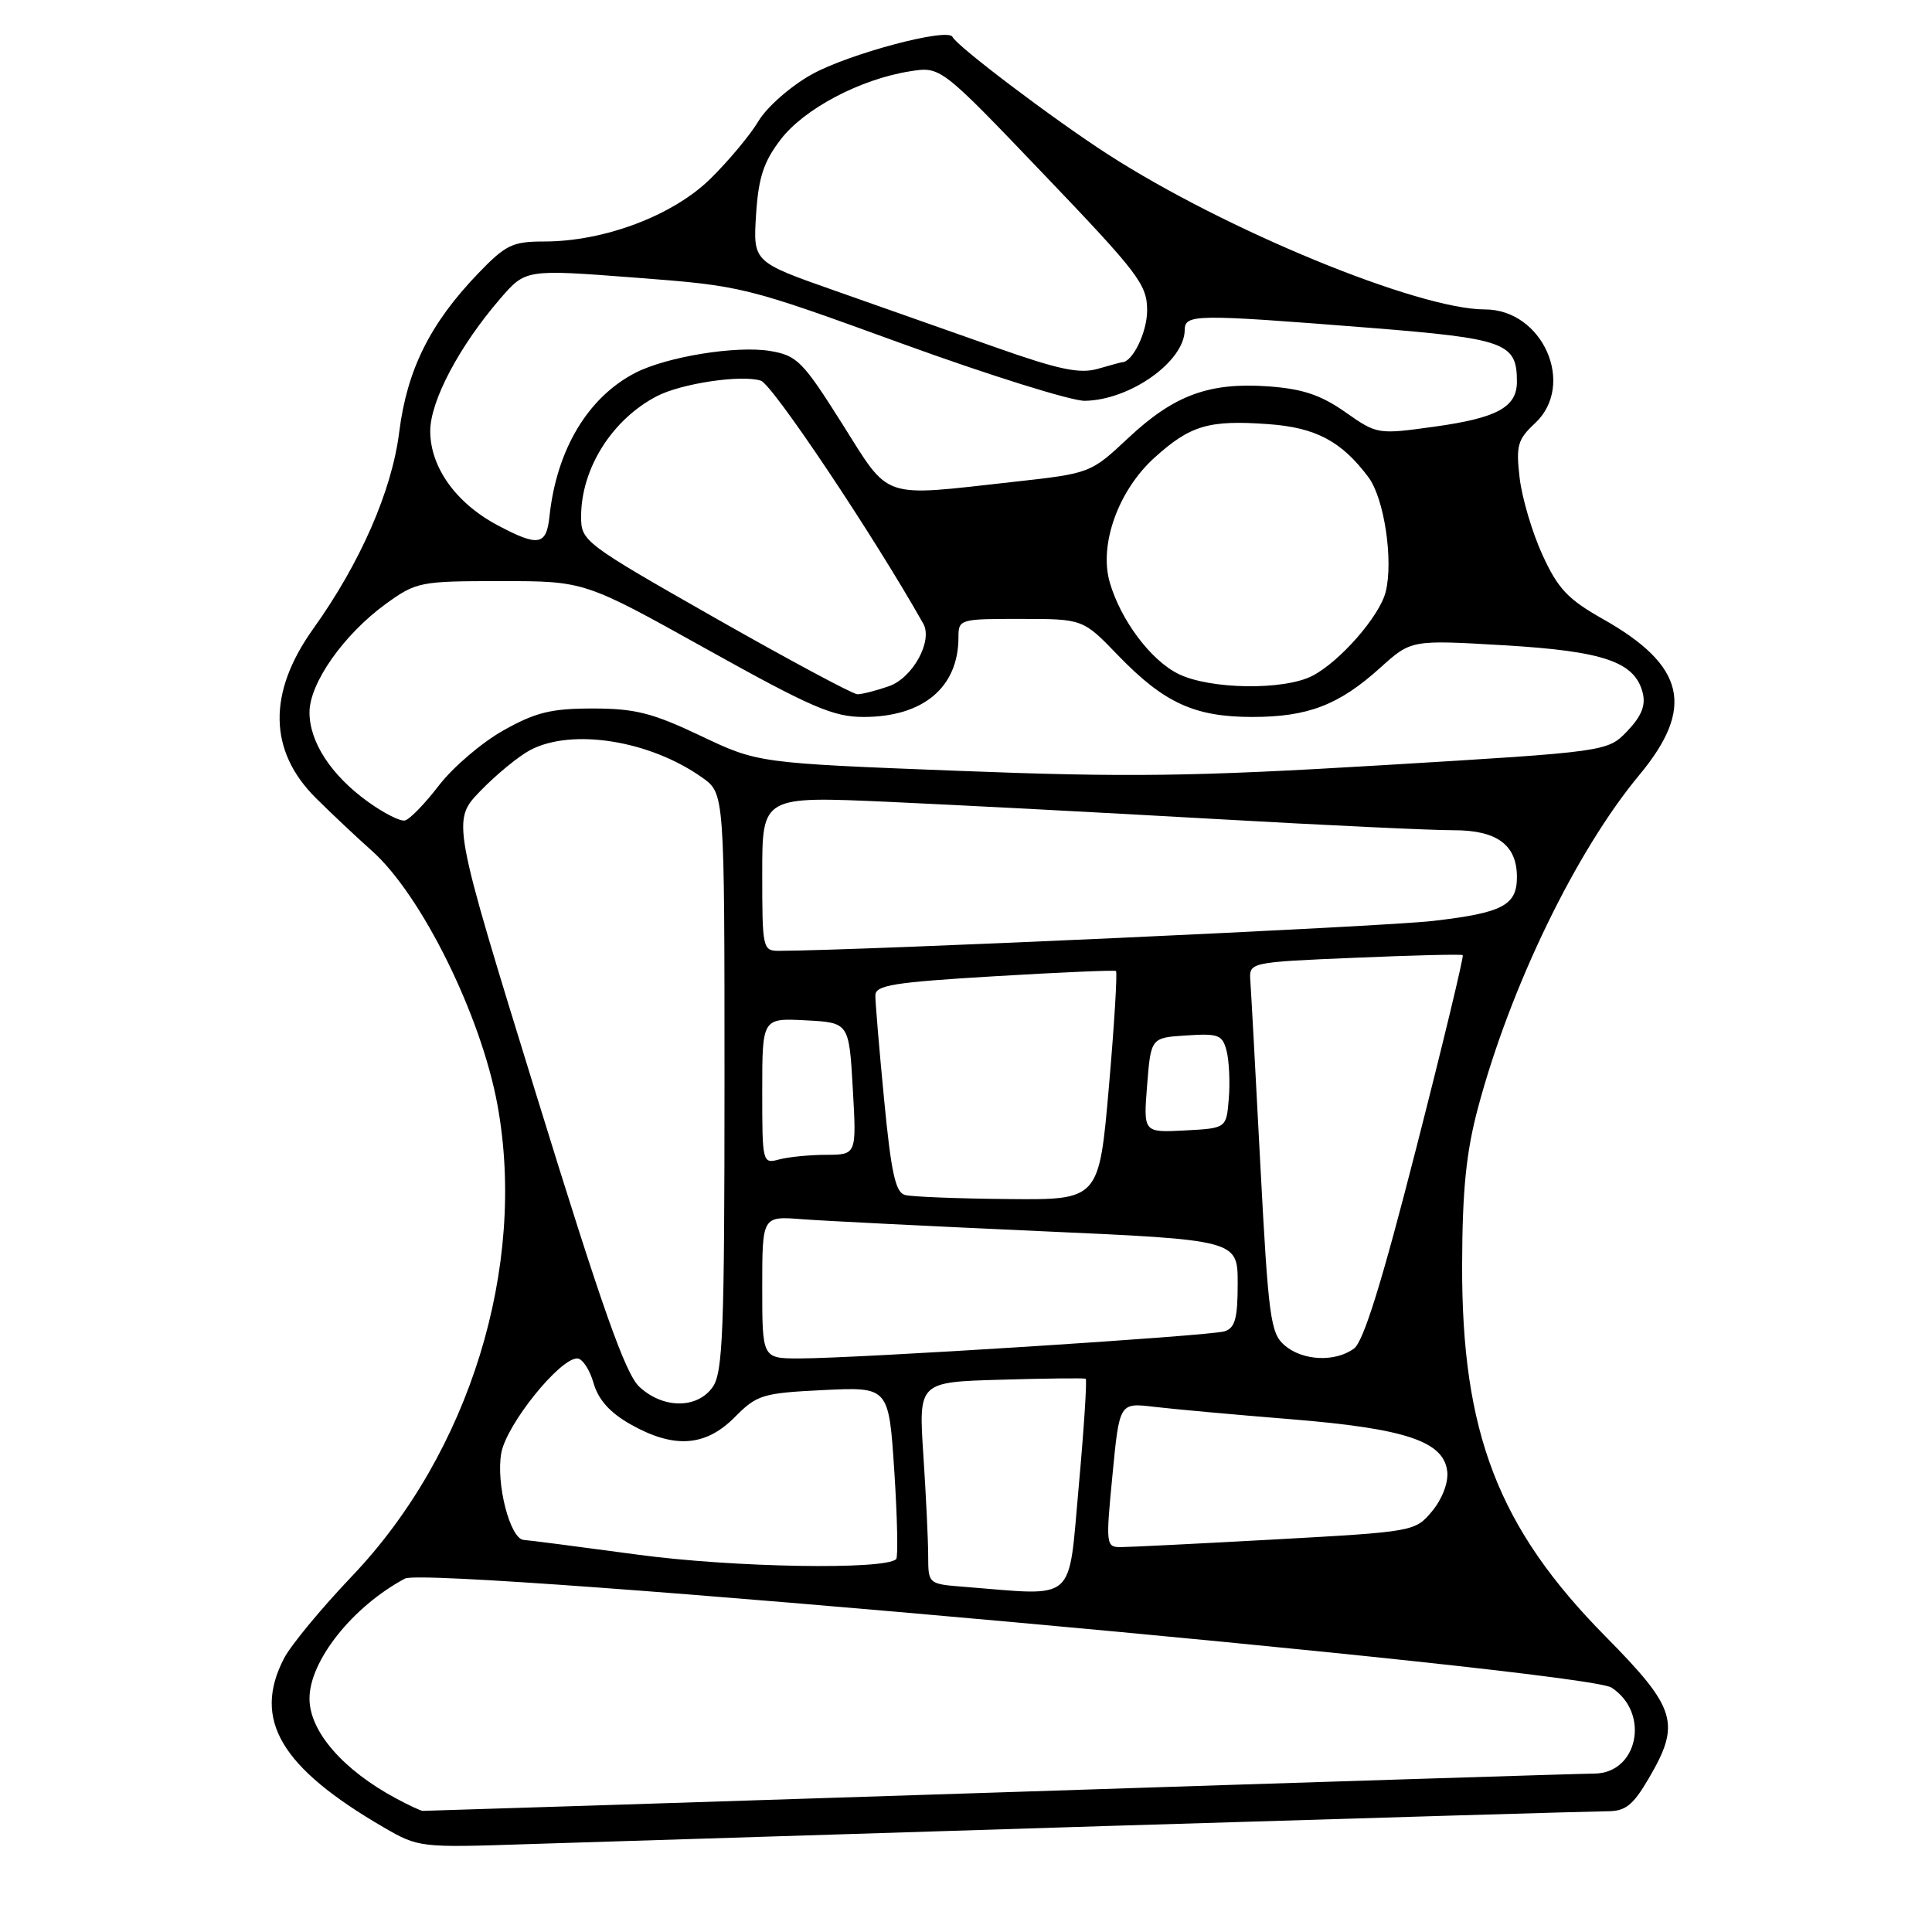<?xml version="1.0" encoding="UTF-8" standalone="no"?>
<!DOCTYPE svg PUBLIC "-//W3C//DTD SVG 1.1//EN" "http://www.w3.org/Graphics/SVG/1.1/DTD/svg11.dtd" >
<svg xmlns="http://www.w3.org/2000/svg" xmlns:xlink="http://www.w3.org/1999/xlink" version="1.1" viewBox="0 0 256 256">
 <g >
 <path fill="currentColor"
d=" M 146.79 241.95 C 181.60 240.88 211.39 240.00 213.00 240.00 C 215.38 240.00 216.38 239.21 218.46 235.66 C 222.75 228.34 222.15 226.37 212.75 216.85 C 198.52 202.45 193.66 189.84 193.74 167.50 C 193.77 157.66 194.28 152.63 195.84 146.80 C 200.12 130.75 208.82 112.80 217.21 102.70 C 224.62 93.79 223.32 88.20 212.42 82.04 C 207.75 79.41 206.44 78.02 204.38 73.52 C 203.03 70.57 201.67 65.98 201.36 63.33 C 200.86 59.04 201.09 58.23 203.40 56.08 C 208.84 51.00 204.44 41.00 196.75 41.00 C 187.91 41.00 162.36 30.49 146.80 20.45 C 139.63 15.83 126.78 6.11 126.21 4.89 C 125.62 3.62 112.38 7.15 107.52 9.88 C 104.75 11.43 101.60 14.20 100.50 16.05 C 99.40 17.90 96.52 21.34 94.11 23.71 C 89.13 28.58 80.05 32.00 72.10 32.00 C 67.90 32.00 67.00 32.44 63.34 36.25 C 56.99 42.86 53.94 48.99 52.90 57.24 C 51.93 65.03 47.75 74.58 41.51 83.31 C 35.44 91.79 35.57 99.51 41.87 105.76 C 43.94 107.82 47.26 110.94 49.25 112.71 C 55.85 118.57 63.75 134.56 65.92 146.43 C 69.83 167.84 62.21 192.51 46.65 208.84 C 42.58 213.11 38.52 218.02 37.63 219.75 C 33.43 227.86 37.20 234.22 50.90 242.17 C 55.42 244.79 55.75 244.83 69.50 244.37 C 77.20 244.12 111.98 243.03 146.79 241.95 Z  M 52.50 238.31 C 45.47 234.55 41.02 229.43 41.01 225.09 C 40.99 220.08 46.74 212.86 53.66 209.17 C 56.89 207.45 209.98 221.28 213.54 223.62 C 218.68 226.98 217.05 234.99 211.23 235.01 C 209.73 235.01 174.30 236.13 132.50 237.50 C 90.70 238.86 56.27 239.96 56.00 239.95 C 55.73 239.93 54.15 239.20 52.50 238.31 Z  M 127.75 210.26 C 123.01 209.89 123.00 209.88 122.99 206.20 C 122.99 204.16 122.70 198.14 122.35 192.82 C 121.71 183.13 121.71 183.13 132.60 182.82 C 138.60 182.64 143.66 182.59 143.86 182.69 C 144.05 182.79 143.64 189.21 142.94 196.94 C 141.51 212.61 142.83 211.45 127.75 210.26 Z  M 84.50 206.00 C 76.80 204.96 70.01 204.08 69.41 204.05 C 67.59 203.96 65.68 196.53 66.43 192.50 C 67.14 188.71 74.15 180.00 76.48 180.00 C 77.16 180.00 78.13 181.46 78.64 183.24 C 79.28 185.47 80.80 187.17 83.53 188.72 C 89.29 191.98 93.46 191.70 97.33 187.81 C 100.31 184.80 101.01 184.59 109.13 184.19 C 117.77 183.77 117.77 183.77 118.50 194.94 C 118.90 201.08 119.01 206.32 118.75 206.59 C 117.28 208.05 97.16 207.71 84.50 206.00 Z  M 147.41 195.43 C 148.33 185.86 148.33 185.86 152.92 186.41 C 155.44 186.71 163.57 187.45 171.00 188.05 C 186.28 189.29 191.33 190.98 191.77 195.00 C 191.93 196.46 191.09 198.64 189.77 200.23 C 187.51 202.94 187.38 202.96 169.00 203.98 C 158.82 204.54 149.60 205.00 148.49 205.00 C 146.55 205.00 146.51 204.66 147.41 195.43 Z  M 84.71 183.75 C 82.85 182.01 79.76 173.25 71.08 145.12 C 59.85 108.74 59.85 108.74 63.67 104.79 C 65.78 102.61 68.75 100.18 70.27 99.38 C 75.83 96.46 86.15 98.12 93.07 103.05 C 96.00 105.14 96.00 105.14 96.00 143.35 C 96.00 176.31 95.79 181.86 94.44 183.78 C 92.40 186.70 87.85 186.69 84.71 183.75 Z  M 101.00 170.57 C 101.00 161.14 101.00 161.14 106.25 161.55 C 109.14 161.77 123.31 162.48 137.75 163.13 C 164.00 164.30 164.00 164.30 164.00 170.08 C 164.00 174.72 163.65 175.97 162.25 176.41 C 160.28 177.02 113.50 180.00 105.92 180.00 C 101.00 180.00 101.00 180.00 101.00 170.57 Z  M 170.20 178.25 C 168.35 176.66 168.07 174.55 167.01 154.50 C 166.38 142.40 165.78 131.38 165.68 130.00 C 165.50 127.50 165.50 127.50 179.50 126.91 C 187.20 126.58 193.64 126.42 193.82 126.56 C 193.99 126.69 191.23 138.18 187.67 152.09 C 183.12 169.89 180.68 177.76 179.41 178.69 C 176.90 180.53 172.59 180.32 170.20 178.25 Z  M 119.91 158.34 C 118.65 158.00 118.08 155.36 117.15 145.71 C 116.50 138.99 115.98 132.78 115.99 131.90 C 116.00 130.54 118.38 130.16 131.75 129.36 C 140.41 128.84 147.67 128.53 147.87 128.66 C 148.07 128.80 147.66 135.68 146.94 143.95 C 145.63 159.00 145.63 159.00 133.57 158.88 C 126.93 158.82 120.78 158.58 119.91 158.34 Z  M 101.00 144.57 C 101.00 134.90 101.00 134.90 106.75 135.20 C 112.50 135.50 112.50 135.50 113.00 144.25 C 113.50 153.00 113.50 153.00 109.50 153.02 C 107.30 153.02 104.49 153.30 103.25 153.63 C 101.03 154.23 101.00 154.10 101.00 144.57 Z  M 152.00 143.79 C 152.50 137.50 152.50 137.50 157.22 137.20 C 161.48 136.92 161.99 137.12 162.54 139.29 C 162.87 140.61 163.00 143.45 162.82 145.60 C 162.50 149.50 162.50 149.50 157.00 149.79 C 151.50 150.08 151.50 150.08 152.00 143.79 Z  M 101.00 115.75 C 101.00 105.50 101.00 105.50 117.75 106.25 C 126.96 106.67 146.43 107.69 161.00 108.52 C 175.57 109.35 189.79 110.02 192.60 110.01 C 198.35 110.00 201.00 111.95 201.00 116.21 C 201.00 119.97 199.11 120.96 189.86 122.03 C 183.35 122.79 114.14 125.95 103.25 125.99 C 101.06 126.00 101.00 125.72 101.00 115.75 Z  M 48.73 106.22 C 43.89 102.73 41.01 98.33 41.01 94.40 C 41.00 90.53 45.56 84.05 51.15 80.00 C 55.17 77.10 55.65 77.00 66.38 77.00 C 77.46 77.00 77.46 77.00 93.61 86.00 C 107.50 93.74 110.41 95.00 114.43 95.00 C 122.32 95.00 127.00 91.08 127.00 84.45 C 127.00 82.05 127.16 82.00 135.25 82.01 C 143.50 82.01 143.50 82.01 148.17 86.86 C 154.24 93.14 158.29 95.00 165.93 95.00 C 173.31 95.00 177.42 93.42 182.88 88.49 C 186.99 84.78 186.99 84.78 199.24 85.50 C 212.51 86.28 216.63 87.69 217.67 91.81 C 218.08 93.47 217.51 94.90 215.63 96.87 C 213.01 99.60 213.01 99.60 183.25 101.39 C 158.07 102.90 149.43 103.01 126.97 102.14 C 100.43 101.11 100.43 101.11 92.82 97.49 C 86.44 94.46 84.13 93.88 78.54 93.88 C 73.04 93.88 70.98 94.38 66.69 96.79 C 63.84 98.39 59.99 101.68 58.14 104.10 C 56.28 106.52 54.26 108.60 53.64 108.72 C 53.01 108.85 50.80 107.72 48.73 106.22 Z  M 94.75 81.88 C 77.34 71.97 77.00 71.71 77.00 68.45 C 77.00 62.10 81.08 55.61 87.01 52.51 C 90.25 50.81 98.23 49.62 100.81 50.44 C 102.36 50.93 115.77 70.98 122.34 82.64 C 123.63 84.93 120.94 89.83 117.78 90.93 C 116.09 91.52 114.21 92.00 113.60 91.99 C 113.00 91.98 104.51 87.43 94.75 81.88 Z  M 156.15 89.30 C 152.48 87.50 148.48 82.15 147.04 77.14 C 145.61 72.14 148.19 64.97 152.98 60.64 C 157.73 56.35 160.17 55.63 168.05 56.20 C 174.35 56.65 177.76 58.46 181.33 63.24 C 183.42 66.04 184.65 74.27 183.61 78.43 C 182.80 81.65 177.55 87.66 173.90 89.55 C 170.13 91.50 160.33 91.36 156.15 89.30 Z  M 65.99 69.63 C 60.42 66.69 57.00 61.90 57.01 57.10 C 57.02 53.12 60.86 45.86 66.27 39.59 C 69.64 35.68 69.64 35.68 84.07 36.78 C 98.43 37.88 98.60 37.92 119.50 45.52 C 131.05 49.72 141.96 53.13 143.74 53.11 C 149.72 53.02 156.92 47.93 156.98 43.75 C 157.00 41.61 158.24 41.60 181.43 43.43 C 199.51 44.87 201.00 45.41 201.00 50.57 C 201.00 53.95 198.39 55.38 190.11 56.53 C 182.54 57.58 182.48 57.57 178.26 54.61 C 175.03 52.34 172.61 51.53 168.12 51.20 C 160.24 50.63 155.59 52.34 149.53 58.01 C 144.50 62.72 144.50 62.72 134.21 63.86 C 116.53 65.82 118.02 66.33 111.55 56.08 C 106.37 47.88 105.62 47.11 102.07 46.51 C 97.60 45.76 88.34 47.26 84.17 49.41 C 77.89 52.66 73.75 59.58 72.81 68.42 C 72.40 72.28 71.35 72.47 65.99 69.63 Z  M 131.97 46.04 C 126.21 44.01 116.61 40.62 110.64 38.52 C 99.79 34.71 99.79 34.71 100.18 28.47 C 100.50 23.53 101.17 21.46 103.43 18.50 C 106.54 14.42 113.98 10.49 120.57 9.45 C 124.64 8.80 124.64 8.80 138.32 23.11 C 150.88 36.24 152.00 37.71 152.00 41.13 C 152.00 44.03 150.07 48.00 148.67 48.00 C 148.57 48.00 147.13 48.39 145.47 48.87 C 143.06 49.56 140.30 48.98 131.97 46.04 Z "/>
</g>
</svg>